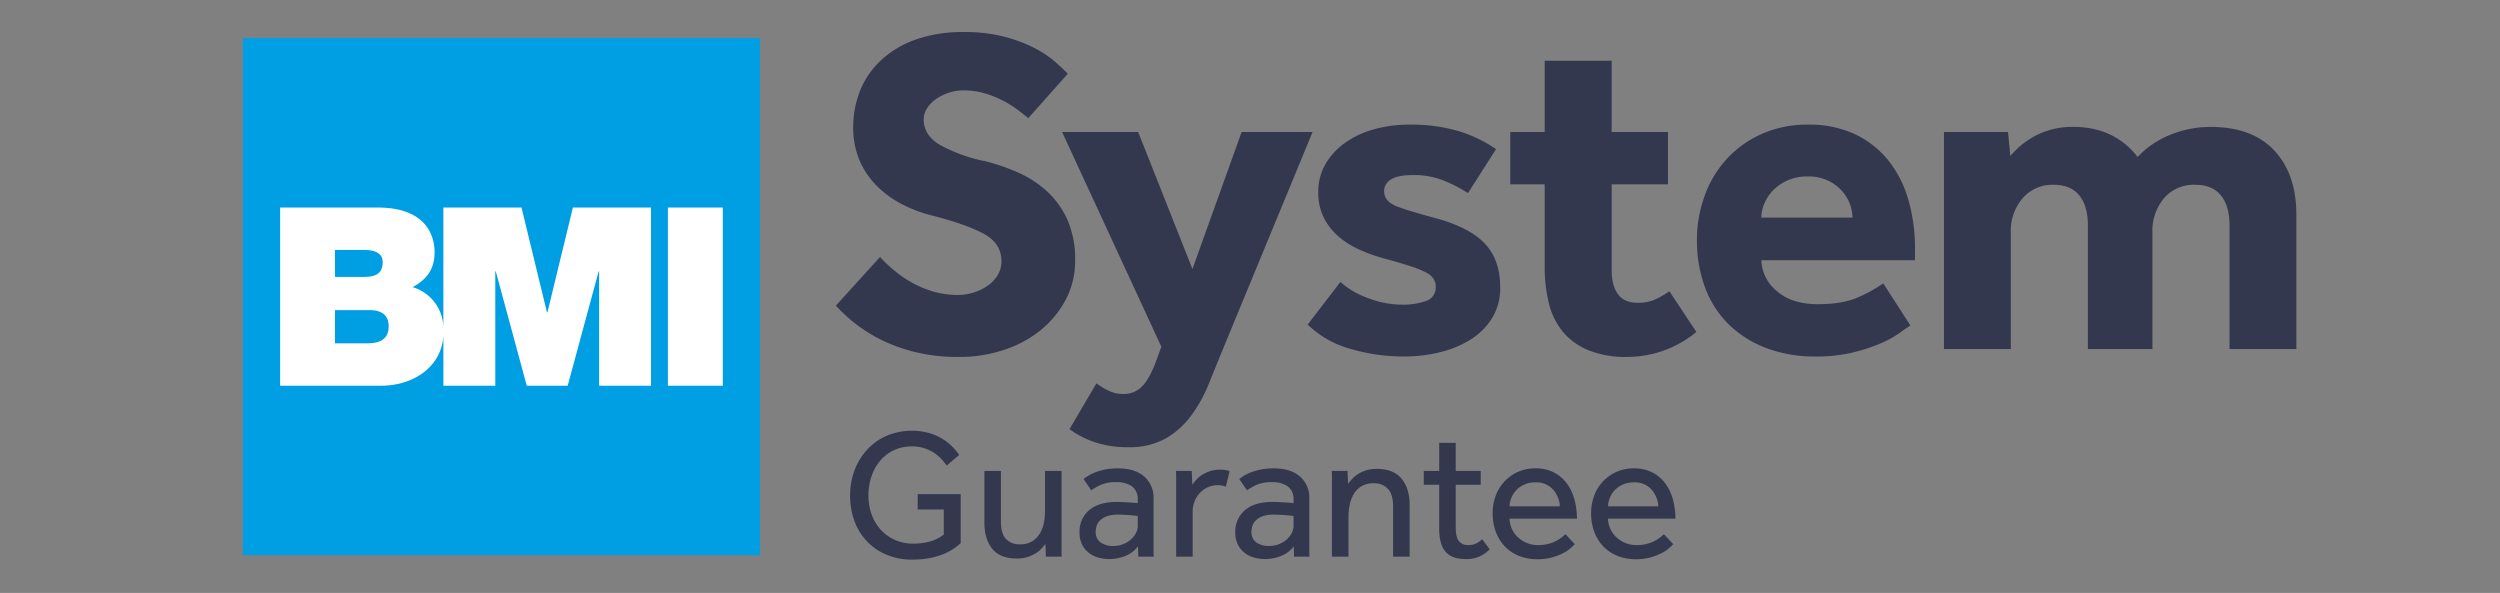 <svg id="System" xmlns="http://www.w3.org/2000/svg" viewBox="0 0 780 185">
  <rect x="0" y="0" width="780" height="185" fill="#808080" stroke="none"/>
  <g id="Guarantee" fill="#34384f">
    <path d="M286.325,154.178h13.411v15.3a20.587,20.587,0,0,1-2.493,1.9,17.4,17.4,0,0,1-3.267,1.639,23.693,23.693,0,0,1-4.155,1.151,28.08,28.08,0,0,1-5.158.432,20.358,20.358,0,0,1-8.052-1.526,17.9,17.9,0,0,1-10.029-10.526,22.845,22.845,0,0,1-1.347-7.968,21.909,21.909,0,0,1,1.4-7.881,19.66,19.66,0,0,1,3.926-6.414,18.331,18.331,0,0,1,6.046-4.314,20.478,20.478,0,0,1,13.268-.864,17.425,17.425,0,0,1,4.212,1.841,15.53,15.53,0,0,1,3.066,2.445,23.263,23.263,0,0,1,2.12,2.532l-3.9,3.336a20.547,20.547,0,0,0-1.662-2.042,12.03,12.03,0,0,0-2.292-1.927,13.316,13.316,0,0,0-3.009-1.439,12.031,12.031,0,0,0-3.869-.575,12.97,12.97,0,0,0-5.673,1.208,12.679,12.679,0,0,0-4.27,3.28,14.815,14.815,0,0,0-2.694,4.86,18.252,18.252,0,0,0-.945,5.9,17.318,17.318,0,0,0,1.031,6.1,14,14,0,0,0,2.895,4.746,13.327,13.327,0,0,0,9.943,4.229,18.565,18.565,0,0,0,5.646-.748,12.445,12.445,0,0,0,3.983-2.072v-7.823h-8.139Z"></path>
    <path d="M307.129,146.929h5.158v15.7q0,3.8,1.548,5.494a5.742,5.742,0,0,0,4.47,1.7,6.831,6.831,0,0,0,3.7-.92,7.458,7.458,0,0,0,2.378-2.387,9.915,9.915,0,0,0,1.29-3.336,19.569,19.569,0,0,0,.372-3.827V146.929H331.2v25.11q0,.836.057,1.64h-4.929l-.172-3.97a18.504,18.504,0,0,1-1.26,1.5,8.485,8.485,0,0,1-1.834,1.467,11.8,11.8,0,0,1-2.522,1.122,10.7,10.7,0,0,1-3.267.46q-5.216,0-7.68-3.021t-2.464-8.255Z"></path>
    <path d="M355.041,170.457a8.884,8.884,0,0,1-3.926,2.991,13.342,13.342,0,0,1-5.014.979,12.836,12.836,0,0,1-3.3-.432,8.6,8.6,0,0,1-2.98-1.438,7.554,7.554,0,0,1-2.178-2.588,8.277,8.277,0,0,1-.831-3.884,8.647,8.647,0,0,1,3.009-6.9q3.009-2.591,8.682-2.589c.611,0,1.262.019,1.949.057s1.337.077,1.949.115,1.146.078,1.6.115a9.743,9.743,0,0,1,.975.115v-.978a4.912,4.912,0,0,0-1.806-4.286,8.265,8.265,0,0,0-4.9-1.294,11.511,11.511,0,0,0-4.814.834,18.968,18.968,0,0,0-2.98,1.7l-2.407-3.51a12.533,12.533,0,0,1,1.662-1.151,14.491,14.491,0,0,1,2.292-1.064,18.685,18.685,0,0,1,2.981-.805,20.699,20.699,0,0,1,3.84-.316q5.157,0,8.109,2.5a8.8,8.8,0,0,1,2.952,7.1v16.6c0,.364.018.815.057,1.352h-4.814Zm-.057-9.434c-.153-.038-.45-.087-.889-.144s-.945-.1-1.518-.144-1.185-.076-1.834-.115-1.281-.058-1.891-.058a9.993,9.993,0,0,0-3.525.518,5.987,5.987,0,0,0-2.121,1.295,4.124,4.124,0,0,0-1.06,1.725,6.243,6.243,0,0,0-.286,1.813,3.88,3.88,0,0,0,1.49,3.308,6.722,6.722,0,0,0,4.126,1.121,7.823,7.823,0,0,0,2.837-.518,8.353,8.353,0,0,0,2.379-1.38,7.013,7.013,0,0,0,1.662-2.013,4.858,4.858,0,0,0,.63-2.359Z"></path>
    <path d="M366.961,173.679V148.6q0-.519-.057-1.669h4.929l.172,4.314a13.711,13.711,0,0,1,1.2-1.524,8.979,8.979,0,0,1,1.8-1.525,11.327,11.327,0,0,1,2.465-1.178,9.828,9.828,0,0,1,3.238-.49,9.936,9.936,0,0,1,1.576.116,7.46,7.46,0,0,1,1.347.344l-1.146,4.833a7.6,7.6,0,0,0-8.139,1.985,8.539,8.539,0,0,0-1.633,2.617,8.4,8.4,0,0,0-.6,3.164v14.094Z"></path>
    <path d="M403.641,170.457a8.881,8.881,0,0,1-3.927,2.991,13.338,13.338,0,0,1-5.014.979,12.829,12.829,0,0,1-3.3-.432,8.613,8.613,0,0,1-2.981-1.438,7.552,7.552,0,0,1-2.177-2.588,8.277,8.277,0,0,1-.831-3.884,8.649,8.649,0,0,1,3.008-6.9q3.009-2.591,8.683-2.589.916,0,1.949.057t1.949.115c.61.039,1.146.078,1.6.115a9.743,9.743,0,0,1,.975.115v-.978a4.912,4.912,0,0,0-1.806-4.286,8.265,8.265,0,0,0-4.9-1.294,11.508,11.508,0,0,0-4.814.834,19.015,19.015,0,0,0-2.98,1.7l-2.408-3.51a12.55,12.55,0,0,1,1.663-1.151,14.491,14.491,0,0,1,2.292-1.064,18.671,18.671,0,0,1,2.98-.805,20.71,20.71,0,0,1,3.84-.316q5.158,0,8.11,2.5a8.8,8.8,0,0,1,2.951,7.1v16.6q0,.546.058,1.352h-4.815Zm-.057-9.434c-.154-.038-.451-.087-.889-.144s-.945-.1-1.519-.144-1.184-.076-1.834-.115-1.28-.058-1.891-.058a10,10,0,0,0-3.525.518,5.982,5.982,0,0,0-2.12,1.295,4.1,4.1,0,0,0-1.06,1.725,6.246,6.246,0,0,0-.287,1.813,3.882,3.882,0,0,0,1.49,3.308,6.726,6.726,0,0,0,4.127,1.121,7.826,7.826,0,0,0,2.837-.518,8.348,8.348,0,0,0,2.378-1.38,7,7,0,0,0,1.662-2.013,4.859,4.859,0,0,0,.631-2.359Z"></path>
    <path d="M415.561,173.679V148.626c0-.364-.02-.93-.057-1.7h4.928l.172,4.027q.516-.69,1.261-1.524a8.593,8.593,0,0,1,1.834-1.525,10.8,10.8,0,0,1,2.551-1.15,10.936,10.936,0,0,1,3.3-.461q5.214,0,7.737,3.05t2.521,8.283v16.05H434.65V158.031q0-3.738-1.6-5.493a5.827,5.827,0,0,0-4.528-1.755,6.976,6.976,0,0,0-3.725.921,7.078,7.078,0,0,0-2.378,2.387,10.69,10.69,0,0,0-1.29,3.337,18.154,18.154,0,0,0-.4,3.825v12.426Z"></path>
    <path d="M449.03,151.243h-4.815v-4.314h4.815v-8.744h5.158v8.744h7.794v4.314h-7.794v13.174q0,3.222,1,4.43a3.48,3.48,0,0,0,2.837,1.208,5.786,5.786,0,0,0,2.464-.46,7.634,7.634,0,0,0,1.949-1.381l2.35,3.164a9.838,9.838,0,0,1-7.566,3.049q-4.242,0-6.218-2.3t-1.977-7.192Z"></path>
    <path d="M491.326,169.767a16.334,16.334,0,0,1-1.376,1.323,11.544,11.544,0,0,1-2.378,1.553,18.2,18.2,0,0,1-3.439,1.294,16.888,16.888,0,0,1-4.5.547,15.073,15.073,0,0,1-5.673-1.036,12.556,12.556,0,0,1-4.414-2.933,13.164,13.164,0,0,1-2.836-4.544,16.433,16.433,0,0,1-1-5.869,15.328,15.328,0,0,1,.973-5.494A12.985,12.985,0,0,1,479,146.124a12.32,12.32,0,0,1,5.9,1.323,11.77,11.77,0,0,1,4.04,3.509,15.048,15.048,0,0,1,2.321,5.005,22.894,22.894,0,0,1,.745,5.867H470.98a8.1,8.1,0,0,0,.774,3.279,8.3,8.3,0,0,0,1.919,2.589,9.293,9.293,0,0,0,2.751,1.726,8.537,8.537,0,0,0,3.267.633,11.844,11.844,0,0,0,5.56-1.151,11.355,11.355,0,0,0,3.152-2.244Zm-4.643-11.792a8.683,8.683,0,0,0-2.178-5.293A6.984,6.984,0,0,0,479,150.5a8.205,8.205,0,0,0-3.3.633,7.9,7.9,0,0,0-2.494,1.668,7.487,7.487,0,0,0-1.6,2.387,7.884,7.884,0,0,0-.631,2.791Z"></path>
    <path d="M522.045,169.767a16.332,16.332,0,0,1-1.376,1.323,11.601,11.601,0,0,1-2.378,1.553,18.199,18.199,0,0,1-3.439,1.294,16.888,16.888,0,0,1-4.5.547,15.082,15.082,0,0,1-5.674-1.036,12.561,12.561,0,0,1-4.413-2.933,13.166,13.166,0,0,1-2.837-4.544,16.433,16.433,0,0,1-1-5.869,15.328,15.328,0,0,1,.974-5.494,12.985,12.985,0,0,1,12.322-8.484,12.324,12.324,0,0,1,5.9,1.323,11.77,11.77,0,0,1,4.04,3.509,15.068,15.068,0,0,1,2.321,5.005,22.894,22.894,0,0,1,.745,5.867H501.7a8.112,8.112,0,0,0,.773,3.279,8.3,8.3,0,0,0,1.92,2.589,9.293,9.293,0,0,0,2.751,1.726,8.529,8.529,0,0,0,3.267.633,11.837,11.837,0,0,0,5.559-1.151,11.362,11.362,0,0,0,3.153-2.244ZM517.4,157.975a8.683,8.683,0,0,0-2.178-5.293,6.987,6.987,0,0,0-5.5-2.186,8.212,8.212,0,0,0-3.295.633,7.906,7.906,0,0,0-2.493,1.668,7.487,7.487,0,0,0-1.6,2.387,7.884,7.884,0,0,0-.631,2.791Z"></path>
  </g>
  <g id="System" fill="#34384f">
    <path d="M274.568,80.179a45.401,45.401,0,0,0,4.327,4.115,36.545,36.545,0,0,0,5.533,3.827,32.085,32.085,0,0,0,6.669,2.815,26.835,26.835,0,0,0,7.733,1.083,16.699,16.699,0,0,0,4.824-.722,15.456,15.456,0,0,0,4.4-2.094,11.132,11.132,0,0,0,3.193-3.321,8.205,8.205,0,0,0,1.206-4.4q0-5.34-5.108-8.3T291.17,67.334a42.179,42.179,0,0,1-10-3.755,31.279,31.279,0,0,1-7.945-5.92,25.135,25.135,0,0,1-5.179-7.942,25.906,25.906,0,0,1-1.844-9.964,30.534,30.534,0,0,1,2.128-11.407,26.428,26.428,0,0,1,6.456-9.459,30.949,30.949,0,0,1,10.783-6.5A44.03,44.03,0,0,1,300.817,10a48.489,48.489,0,0,1,12.769,1.516,45.537,45.537,0,0,1,9.435,3.61,32.542,32.542,0,0,1,6.385,4.332q2.481,2.241,3.76,3.538L320.822,36.858q-1.562-1.3-3.618-2.815a32.873,32.873,0,0,0-4.611-2.816,30.977,30.977,0,0,0-5.6-2.166,23.523,23.523,0,0,0-6.456-.867,14.255,14.255,0,0,0-4.47.723,15.388,15.388,0,0,0-3.973,1.949,10.226,10.226,0,0,0-2.837,2.888,6.452,6.452,0,0,0-1.064,3.538q0,4.909,5.107,7.942a49.272,49.272,0,0,0,14.047,5.053,62.179,62.179,0,0,1,10.287,3.538,33.663,33.663,0,0,1,9.01,5.849,27.072,27.072,0,0,1,6.385,8.88,30.6,30.6,0,0,1,2.412,12.779A25.711,25.711,0,0,1,332.6,93.319a30.342,30.342,0,0,1-7.733,9.53,35.975,35.975,0,0,1-11.492,6.281,44.121,44.121,0,0,1-14.26,2.239A56.338,56.338,0,0,1,286.2,110a51.931,51.931,0,0,1-10.5-3.61,47.074,47.074,0,0,1-8.443-5.126,46.3,46.3,0,0,1-6.455-5.921Z"></path>
    <path d="M342.085,119.6a23.165,23.165,0,0,0,3.835,2.31,10.377,10.377,0,0,0,4.558,1.011,7.858,7.858,0,0,0,5.571-2.094q2.243-2.1,4.27-7.148l2.025-5.487-30.968-67h23.733l16.932,42.743L387.38,41.19h22.141l-27.785,67.291q-2.316,5.631-4.558,11.191a45.129,45.129,0,0,1-5.5,9.963,26.293,26.293,0,0,1-7.959,7.149,23.14,23.14,0,0,1-11.8,2.743,32.516,32.516,0,0,1-9.985-1.444,29.029,29.029,0,0,1-8.249-4.188Z"></path>
    <path d="M418.2,87.976a26.453,26.453,0,0,0,8.694,5.054,29.571,29.571,0,0,0,10.42,2.021A21.5,21.5,0,0,0,444.93,93.9a4.387,4.387,0,0,0,3.018-4.477,4.565,4.565,0,0,0-.647-2.383,6.035,6.035,0,0,0-2.371-2.021,29.932,29.932,0,0,0-4.815-1.949q-3.092-1.009-7.832-2.311a51.615,51.615,0,0,1-7.689-2.672,27.757,27.757,0,0,1-6.755-4.115,18.981,18.981,0,0,1-4.743-5.92,17.327,17.327,0,0,1-1.8-8.086,17.2,17.2,0,0,1,2.156-8.592,21.155,21.155,0,0,1,5.964-6.643,28.265,28.265,0,0,1,9.054-4.332,40.461,40.461,0,0,1,11.282-1.516,52.483,52.483,0,0,1,15.09,1.949,42.69,42.69,0,0,1,11.929,5.7L458.004,60.25a44.524,44.524,0,0,0-7.545-3.9,25.075,25.075,0,0,0-9.557-1.732q-4.743,0-6.9,1.371a4.19,4.19,0,0,0-2.156,3.683q0,3.323,4.455,4.909t12.072,3.61q10.349,2.891,15.018,7.942t4.671,13.429a17.953,17.953,0,0,1-2.515,9.675,20.984,20.984,0,0,1-6.754,6.715,31.967,31.967,0,0,1-9.63,3.971,46.744,46.744,0,0,1-10.994,1.3,58.367,58.367,0,0,1-17.1-2.455A30.656,30.656,0,0,1,408,101.261Z"></path>
    <path d="M481.943,57.508H471.2V41.19h10.742V18.953h20.9V41.19h17.567V57.508H502.847V84.221q0,4.912,1.961,7.582t6.169,2.671a12.968,12.968,0,0,0,5.517-1.083,27.916,27.916,0,0,0,4.355-2.527l8.419,12.707a33.938,33.938,0,0,1-21.485,7.8,31.274,31.274,0,0,1-12.193-2.094,20.556,20.556,0,0,1-7.985-5.776,22.184,22.184,0,0,1-4.355-8.881,47.394,47.394,0,0,1-1.307-11.551Z"></path>
    <path d="M596.044,101.549q-1.15.724-3.445,2.383a31.875,31.875,0,0,1-5.956,3.249A54.301,54.301,0,0,1,577.96,110a48.663,48.663,0,0,1-11.483,1.228,42.613,42.613,0,0,1-15.5-2.672,33.628,33.628,0,0,1-11.7-7.437,31.355,31.355,0,0,1-7.32-11.48,41.901,41.901,0,0,1-2.512-14.8,39.99,39.99,0,0,1,2.367-13.646,34.109,34.109,0,0,1,6.819-11.48,33.162,33.162,0,0,1,10.908-7.87,34.774,34.774,0,0,1,14.64-2.96,33.537,33.537,0,0,1,14.352,2.888,29.6,29.6,0,0,1,10.406,8.014,34.813,34.813,0,0,1,6.388,12.274,54.185,54.185,0,0,1,2.152,15.668v3.465H549.541a12.937,12.937,0,0,0,4.808,9.6q4.662,4.114,12.845,4.115,8.037,0,13.061-2.383a44.701,44.701,0,0,0,7.32-4.115ZM577.96,67.9a12.237,12.237,0,0,0-.861-4.4,12.949,12.949,0,0,0-2.585-4.115,13.819,13.819,0,0,0-4.305-3.1,14.31,14.31,0,0,0-6.172-1.227,15.282,15.282,0,0,0-6.315,1.227,14.282,14.282,0,0,0-4.522,3.1,13.417,13.417,0,0,0-2.727,4.115,11.376,11.376,0,0,0-.932,4.4Z"></path>
    <path d="M606.512,41.19H626.5l.724,7.509a25.928,25.928,0,0,1,8.113-6.5,24.5,24.5,0,0,1,11.59-2.6,27.655,27.655,0,0,1,7.243.867,23.031,23.031,0,0,1,9.778,5.27,22.592,22.592,0,0,1,2.971,3.249,28.67,28.67,0,0,1,10.213-6.931A32.846,32.846,0,0,1,689.667,39.6q13.038,0,19.919,7.364t6.882,20.072v41.876H695.607V70.359q0-6.064-2.681-9.386t-8.039-3.321a12.188,12.188,0,0,0-9.707,4.187,15.752,15.752,0,0,0-3.621,10.686v36.389H651.421V70.359q0-6.064-2.68-9.386t-8.04-3.321a12.24,12.24,0,0,0-9.633,4.187,15.561,15.561,0,0,0-3.695,10.686v36.389H606.512Z"></path>
  </g>
  <g id="BMI">
    <rect x="75.774" y="11.869" width="161.358" height="161.358" fill="#009fe3"></rect>
    <g fill="white">
      <path d="M178.744,64.755l-7.942,32.702h-.149L162.71,64.755h-24.383v37.136A13.398,13.398,0,0,0,128.732,89.588c4.124-2.254,6.854-5.293,6.854-10.899,0-5.682-3.112-13.934-17.749-13.934H87.399v55.588h31.535c9.378,0,18.606-5.264,19.402-15.455v15.455h16.193V84.684h.16l9.658,35.658h12.772l9.653-35.66h.16v35.66h16.188V64.755ZM104.519,77.985h9.034c3.507,0,5.841,1.018,5.841,3.817,0,3.586-2.259,4.595-5.841,4.595H104.526Zm10.04,29.125h-10.04V96.752h10.757c4.046,0,5.992,1.793,5.992,5.065,0,4.28-3.112,5.293-6.695,5.293"></path>
      <rect x="208.385" y="64.751" width="17.131" height="55.595"></rect>
    </g>
  </g>
</svg>

